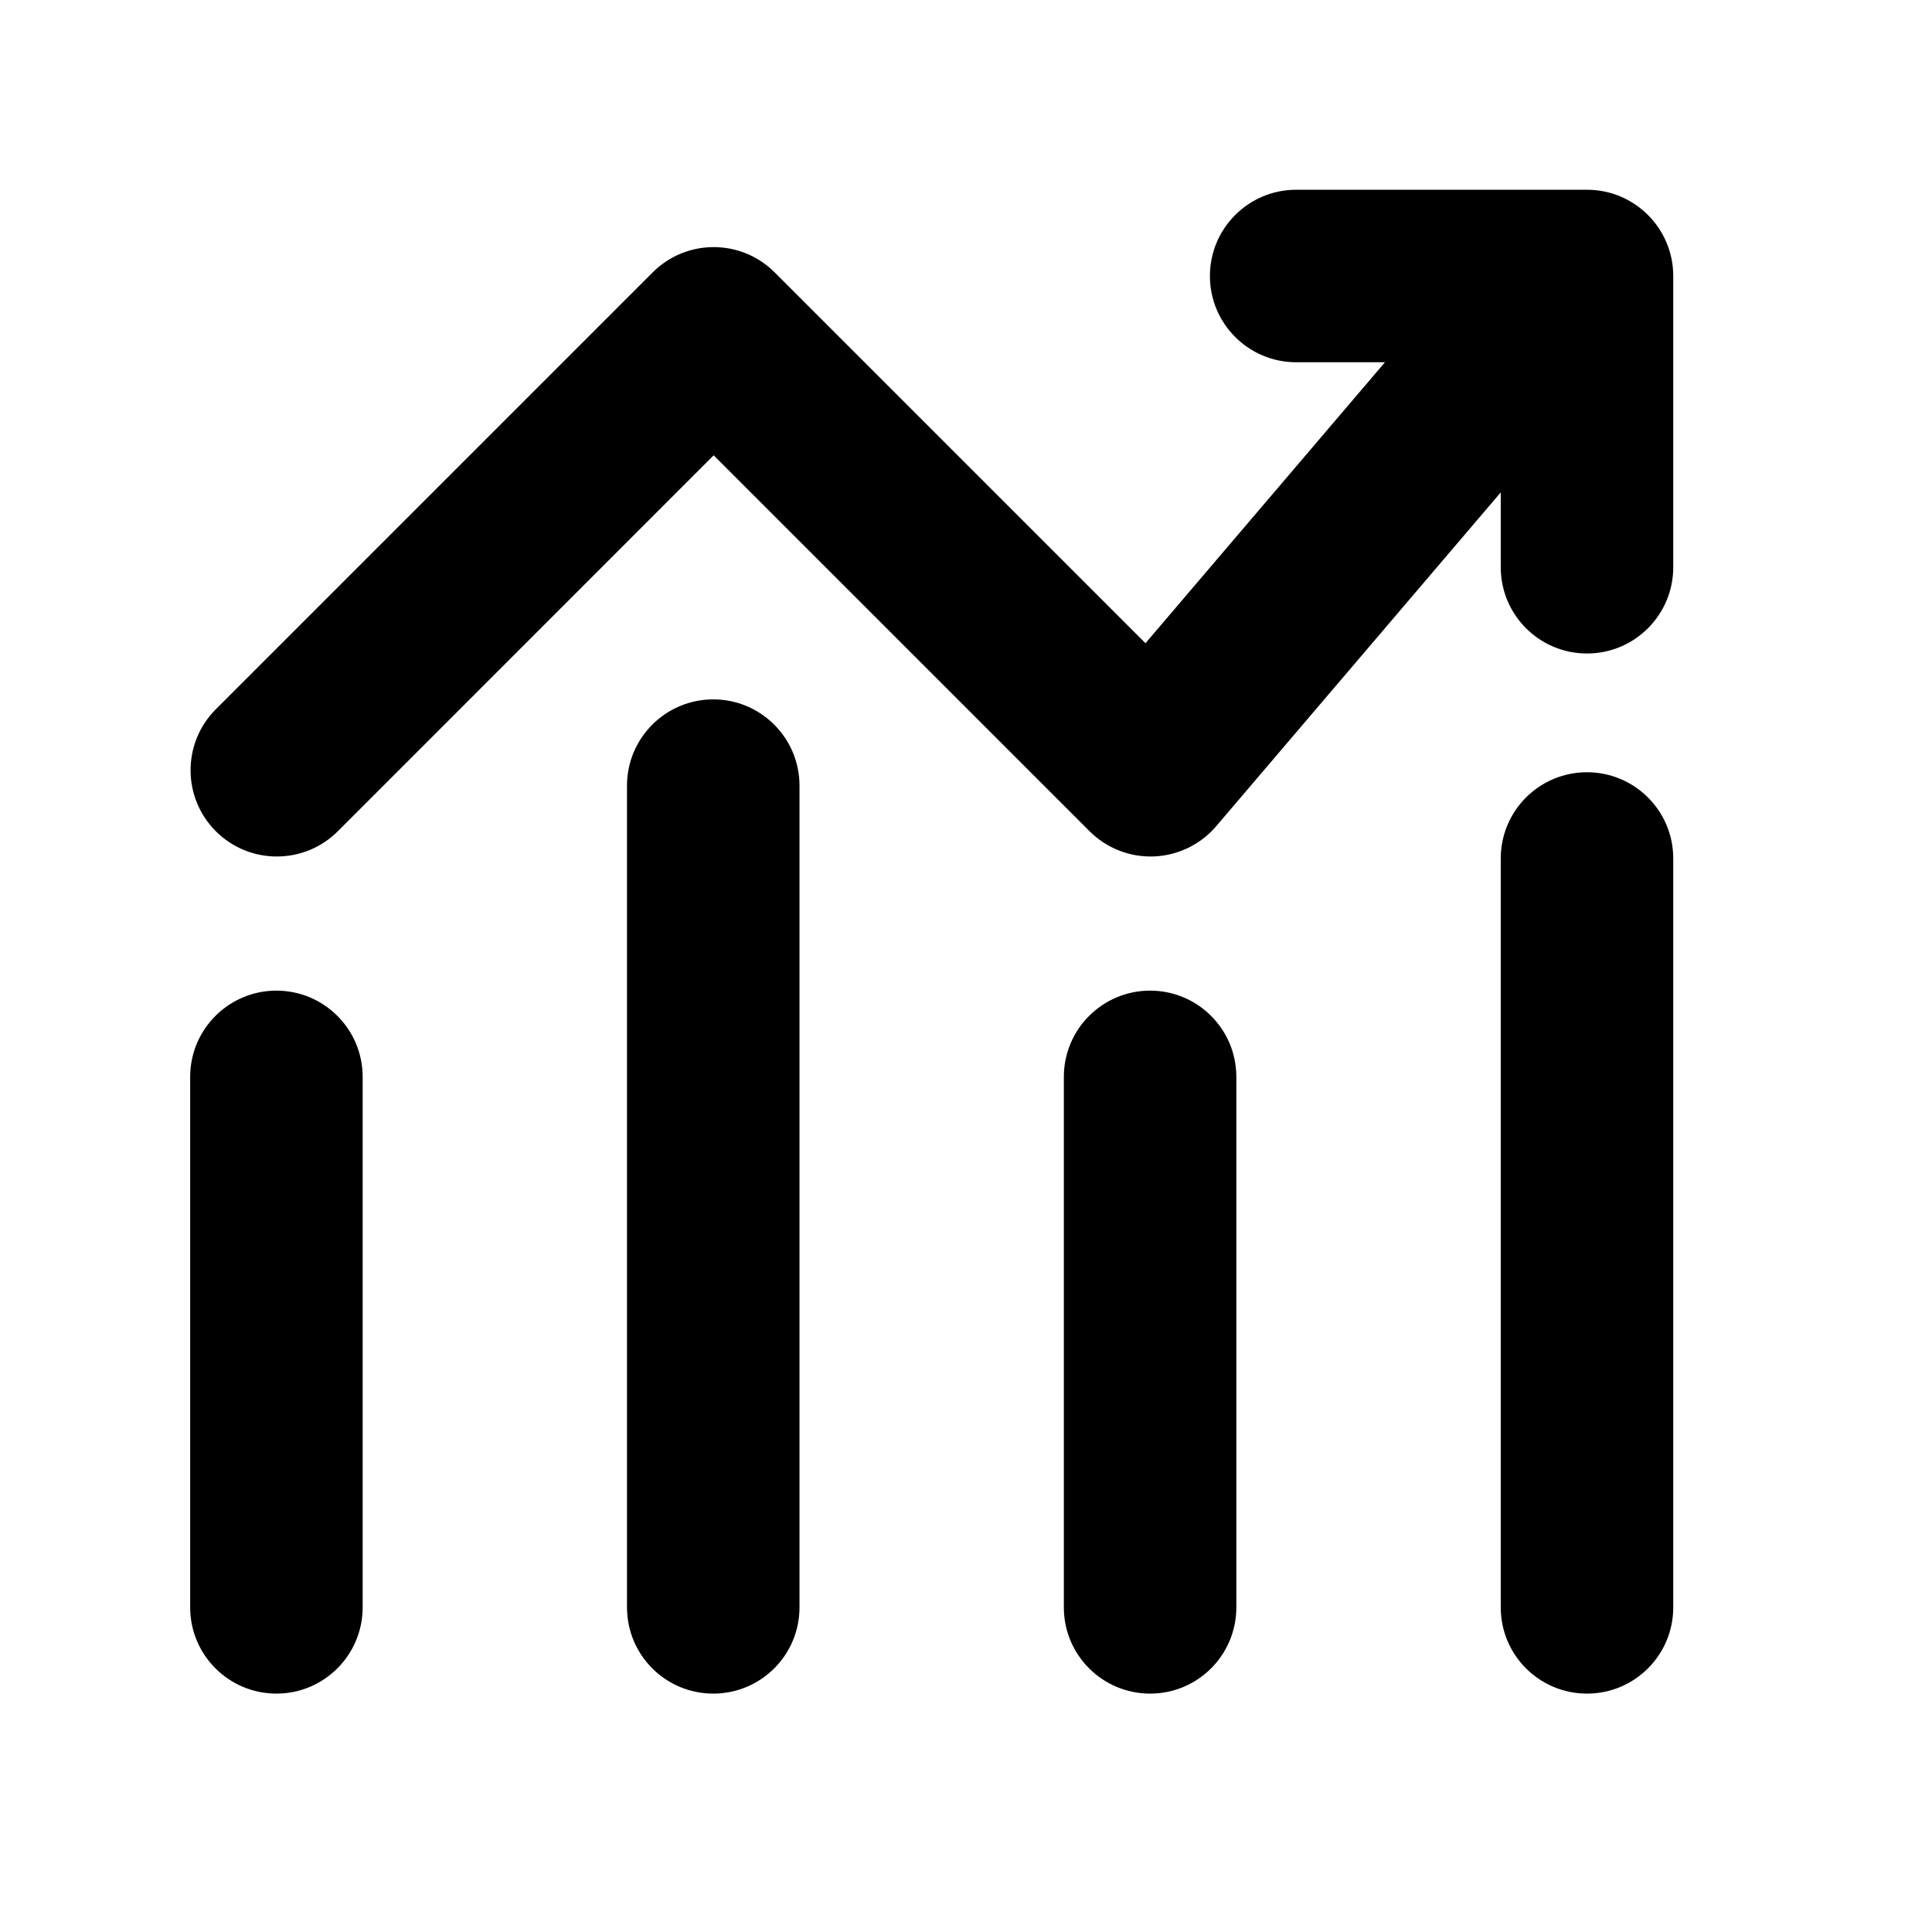 <svg width="28" height="28" viewBox="0 0 28 28" fill="none" xmlns="http://www.w3.org/2000/svg">
<path fill-rule="evenodd" clip-rule="evenodd" d="M21.75 8.221C21.75 8.911 22.309 9.471 23 9.471C23.69 9.471 24.25 8.911 24.25 8.221V4C24.25 3.31 23.69 2.75 23 2.75H18.785C18.095 2.75 17.535 3.31 17.535 4C17.535 4.69 18.095 5.25 18.785 5.25H20.072L16.601 9.322L11.227 3.948C10.739 3.459 9.948 3.459 9.459 3.948L3.128 10.279C2.64 10.767 2.64 11.559 3.128 12.047C3.616 12.535 4.408 12.535 4.896 12.047L10.343 6.599L15.791 12.047C16.037 12.293 16.376 12.426 16.724 12.412C17.073 12.398 17.4 12.239 17.626 11.974L21.75 7.136V8.221ZM11.587 11.386C11.587 10.696 11.027 10.136 10.337 10.136C9.647 10.136 9.087 10.696 9.087 11.386L9.087 23.295C9.087 23.986 9.647 24.545 10.337 24.545C11.027 24.545 11.587 23.986 11.587 23.295L11.587 11.386ZM4.006 14.357C4.696 14.357 5.256 14.917 5.256 15.607L5.256 23.295C5.256 23.985 4.696 24.545 4.006 24.545C3.316 24.545 2.756 23.985 2.756 23.295V15.607C2.756 14.917 3.316 14.357 4.006 14.357ZM15.418 15.607L15.418 23.295C15.418 23.986 15.978 24.545 16.668 24.545C17.359 24.545 17.918 23.986 17.918 23.295L17.918 15.607C17.918 14.917 17.359 14.357 16.668 14.357C15.978 14.357 15.418 14.917 15.418 15.607ZM21.75 23.295L21.75 12.442C21.75 11.751 22.309 11.192 23 11.192C23.69 11.192 24.25 11.751 24.25 12.442L24.25 23.295C24.25 23.986 23.69 24.545 23 24.545C22.309 24.545 21.75 23.986 21.75 23.295Z" fill="black"/>
</svg>
